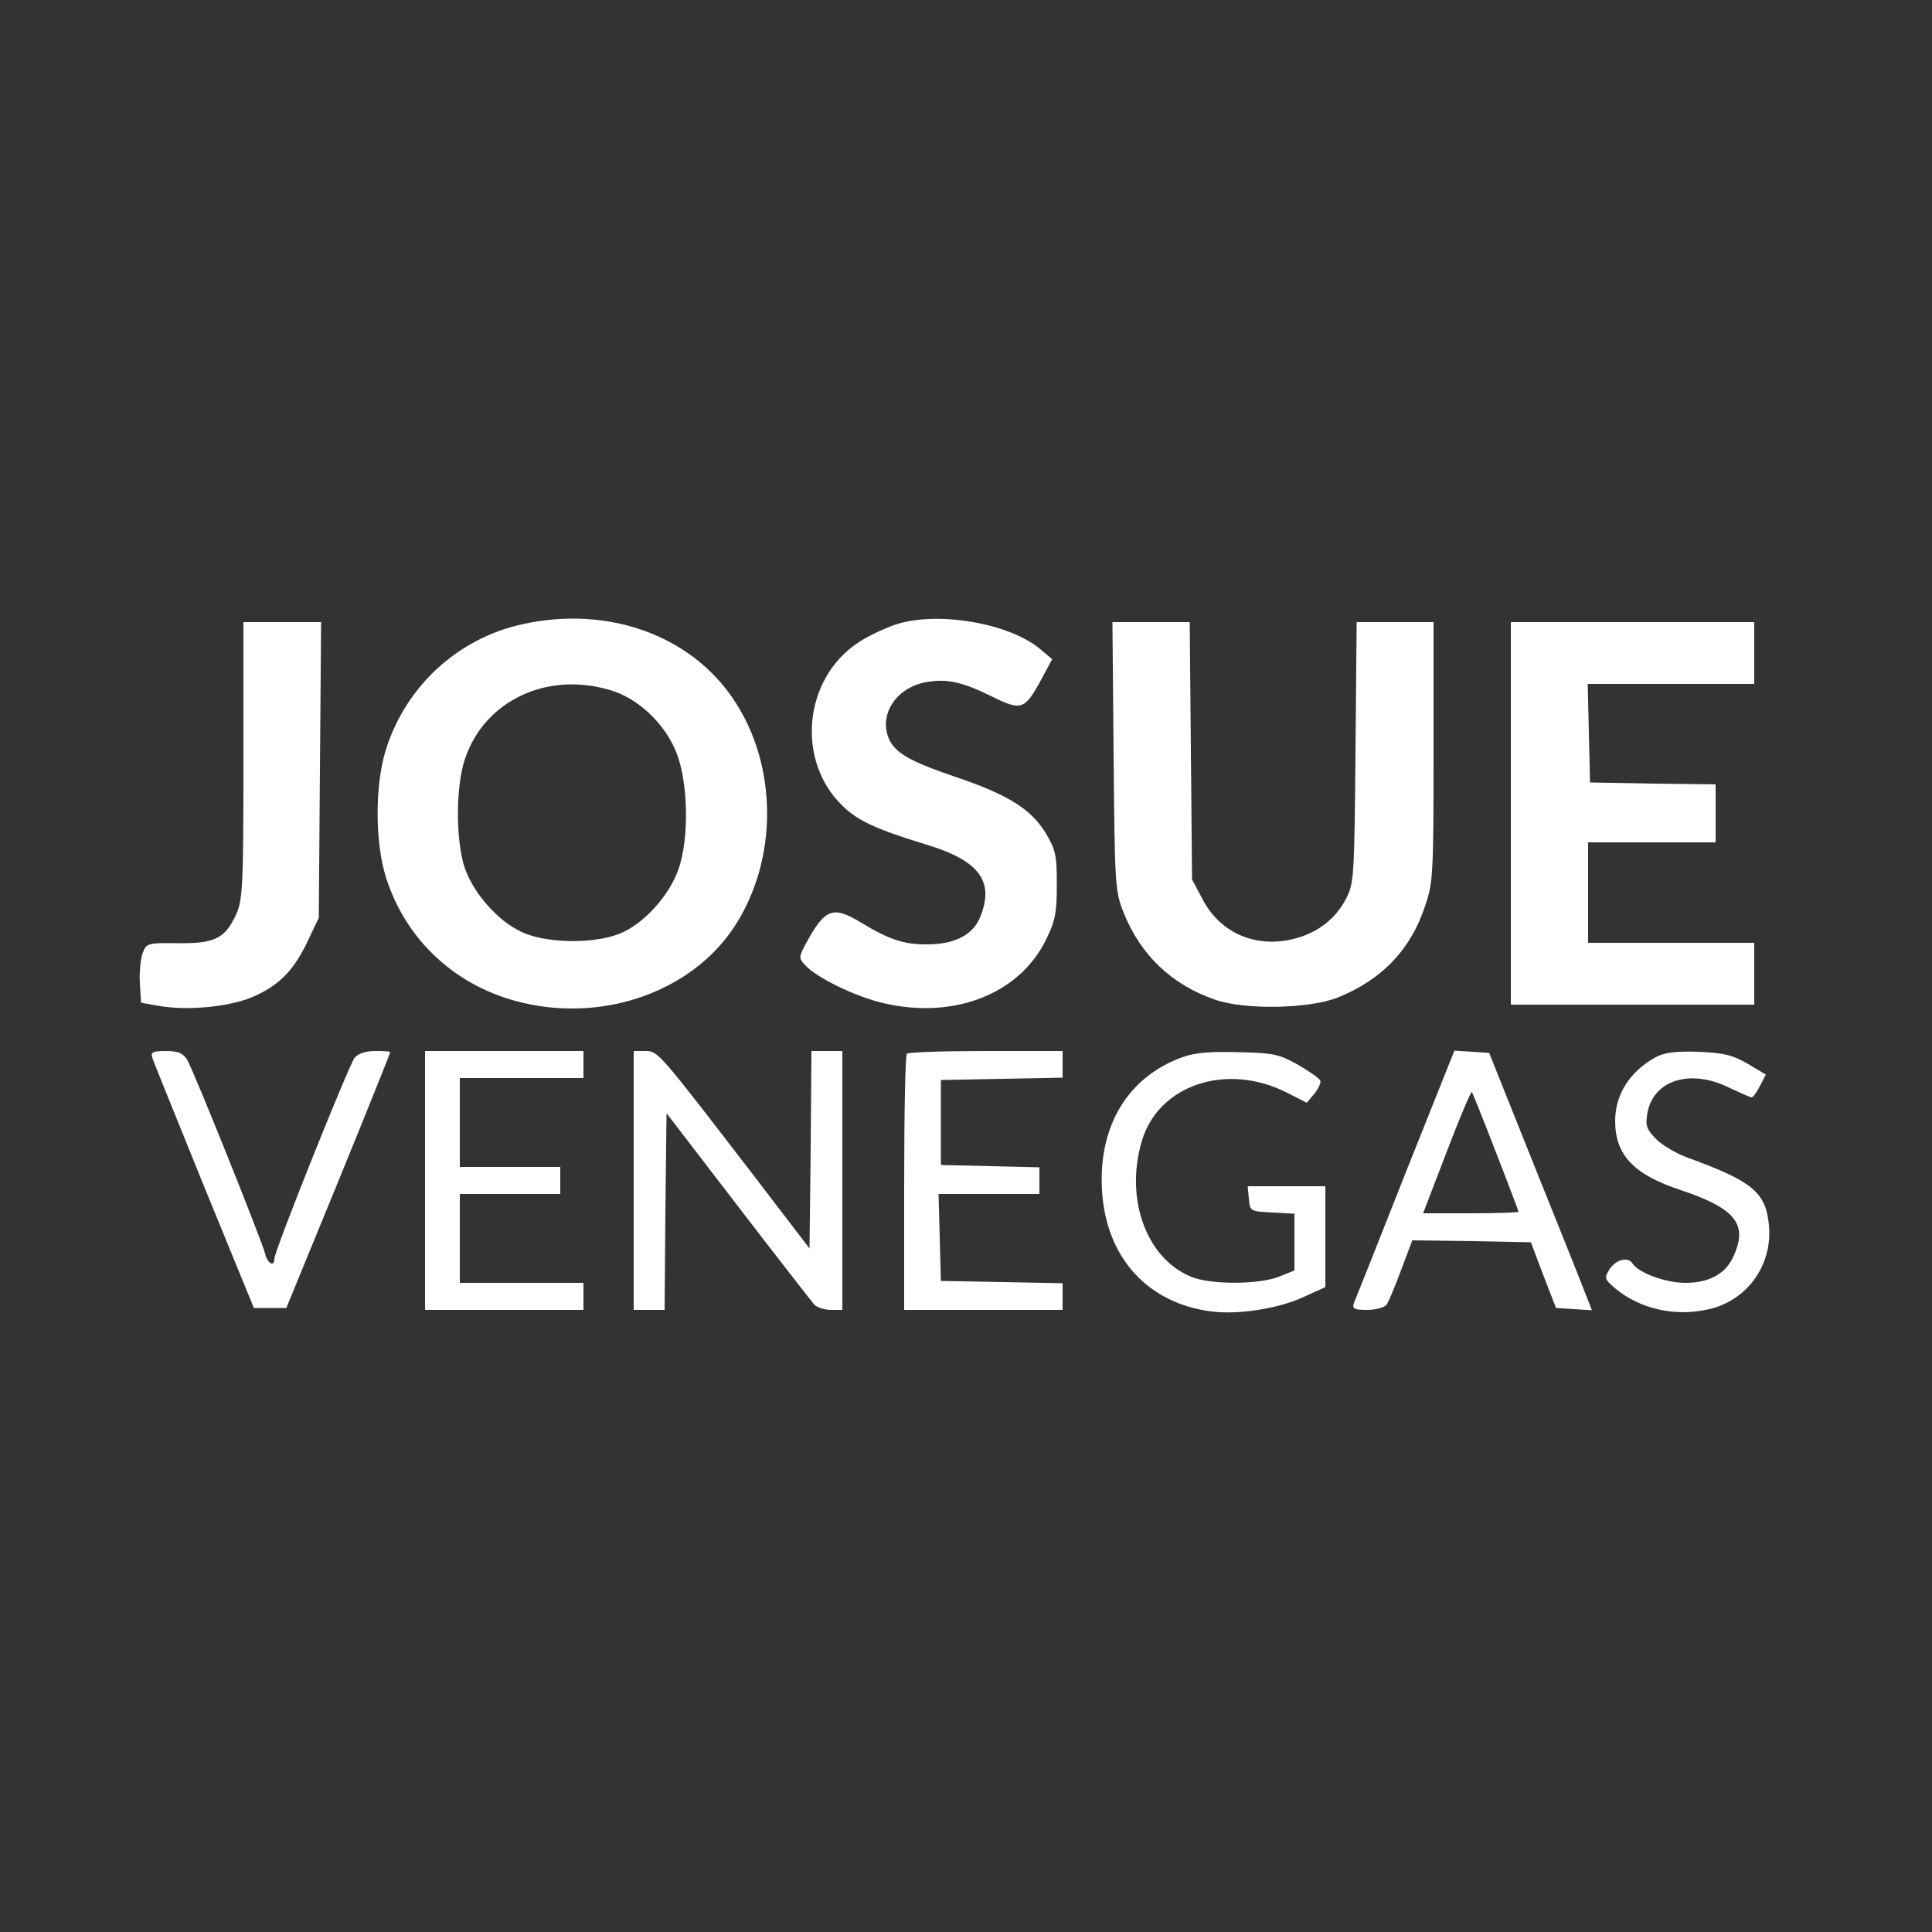 <?xml version="1.0" standalone="no"?>
<!DOCTYPE svg PUBLIC "-//W3C//DTD SVG 20010904//EN"
 "http://www.w3.org/TR/2001/REC-SVG-20010904/DTD/svg10.dtd">
<svg version="1.0" xmlns="http://www.w3.org/2000/svg"
 width="500pt" height="500pt" viewBox="0 0 500 500"
 preserveAspectRatio="xMidYMid meet">

<rect x="0" y="0" width="500" height="500" fill="#333333" stroke="none"/>

<g transform="translate(0,500) scale(0.1,-0.1)"
fill="#FFFFFF" stroke="none">
<path d="M1354 3385 c-168 -36 -303 -160 -355 -324 -29 -92 -29 -240 0 -332
52 -164 183 -284 353 -324 215 -51 441 31 550 199 112 173 111 415 -3 585
-111 167 -325 244 -545 196z m225 -171 c73 -21 143 -88 172 -163 30 -76 33
-221 5 -300 -24 -70 -92 -144 -154 -168 -70 -27 -193 -24 -254 6 -61 29 -122
99 -145 164 -24 71 -24 214 1 285 51 149 212 225 375 176z"/>
<path d="M2313 3382 c-28 -10 -70 -30 -92 -45 -142 -94 -162 -307 -39 -424 38
-37 88 -60 213 -98 140 -42 180 -96 141 -190 -19 -45 -66 -69 -136 -69 -60 -1
-100 13 -171 56 -74 45 -94 37 -144 -55 -18 -34 -18 -37 -1 -55 29 -32 129
-81 202 -98 182 -43 352 23 421 164 24 49 28 69 28 143 0 78 -3 90 -30 135
-38 61 -98 98 -231 143 -121 41 -158 63 -174 100 -26 64 21 133 99 146 53 9
92 0 169 -38 75 -37 84 -34 126 43 l29 54 -32 27 c-82 68 -272 99 -378 61z"/>
<path d="M630 3033 c0 -330 -2 -361 -19 -400 -29 -62 -55 -75 -151 -74 -78 1
-81 0 -91 -26 -5 -15 -9 -49 -7 -77 l3 -51 45 -8 c79 -14 195 -2 255 28 63 30
98 68 134 145 l26 55 3 383 3 382 -101 0 -100 0 0 -357z"/>
<path d="M2882 3043 c3 -335 4 -350 26 -405 44 -110 124 -186 236 -225 77 -27
242 -24 317 5 115 46 191 125 228 240 20 58 21 86 21 397 l0 335 -100 0 -99 0
-3 -337 c-3 -328 -4 -339 -25 -380 -30 -56 -79 -91 -144 -105 -97 -20 -184 21
-228 107 l-26 49 -3 333 -3 333 -100 0 -100 0 3 -347z"/>
<path d="M3910 2895 l0 -495 315 0 315 0 0 80 0 80 -215 0 -215 0 0 130 0 130
165 0 165 0 0 75 0 75 -162 2 -163 3 -3 128 -3 127 216 0 215 0 0 80 0 80
-315 0 -315 0 0 -495z"/>
<path d="M394 2263 c3 -10 64 -160 134 -333 l129 -315 42 0 42 0 135 329 c74
181 134 331 134 333 0 2 -17 3 -38 3 -25 0 -44 -6 -54 -17 -15 -19 -208 -500
-208 -521 0 -22 -18 -12 -24 14 -11 40 -186 476 -202 502 -11 17 -24 22 -55
22 -34 0 -39 -3 -35 -17z"/>
<path d="M1100 1945 l0 -335 205 0 205 0 0 35 0 35 -160 0 -160 0 0 115 0 115
130 0 130 0 0 35 0 35 -130 0 -130 0 0 115 0 115 160 0 160 0 0 35 0 35 -205
0 -205 0 0 -335z"/>
<path d="M1640 1945 l0 -335 40 0 40 0 2 255 3 254 185 -241 c102 -133 191
-247 198 -255 7 -7 27 -13 43 -13 l29 0 0 335 0 335 -40 0 -40 0 -2 -255 -3
-256 -140 183 c-252 328 -252 328 -285 328 l-30 0 0 -335z"/>
<path d="M2347 2273 c-4 -3 -7 -154 -7 -335 l0 -328 205 0 205 0 0 35 0 34
-157 3 -158 3 -3 113 -3 112 131 0 130 0 0 35 0 34 -127 3 -128 3 0 110 0 110
158 3 157 3 0 34 0 35 -198 0 c-109 0 -202 -3 -205 -7z"/>
<path d="M3060 2264 c-141 -51 -218 -178 -208 -345 10 -173 118 -292 283 -313
69 -9 174 7 240 38 l55 25 0 130 0 131 -101 0 -100 0 3 -32 c3 -33 4 -33 61
-36 l57 -3 0 -73 0 -74 -40 -16 c-53 -21 -178 -21 -228 0 -116 48 -171 202
-127 351 43 145 218 204 374 126 l53 -27 19 23 c11 13 18 29 16 34 -2 6 -28
24 -57 41 -50 28 -64 31 -155 33 -73 2 -112 -1 -145 -13z"/>
<path d="M3637 1963 c-69 -175 -129 -326 -133 -335 -5 -15 0 -18 34 -18 22 0
44 6 50 13 5 6 22 47 38 90 l29 77 153 -2 154 -3 32 -85 33 -85 47 -3 46 -3
-17 43 c-9 24 -69 174 -133 333 l-116 290 -45 3 -45 3 -127 -318z m234 56 c33
-84 59 -154 59 -155 0 -2 -56 -4 -124 -4 l-123 0 61 159 c33 87 63 157 65 155
2 -2 30 -72 62 -155z"/>
<path d="M4285 2264 c-67 -37 -105 -96 -105 -165 0 -88 48 -139 170 -179 143
-48 175 -89 135 -174 -21 -44 -63 -66 -124 -66 -50 0 -121 26 -136 50 -11 18
-42 11 -59 -14 -15 -24 -14 -26 15 -51 63 -52 152 -73 238 -54 101 21 169 114
159 218 -8 86 -43 114 -213 176 -27 10 -63 31 -79 47 -24 25 -28 34 -23 65 14
87 110 118 210 69 30 -14 57 -26 60 -26 4 0 13 13 22 30 l15 29 -47 28 c-40
23 -61 28 -128 31 -59 2 -88 -2 -110 -14z"/>
</g>
</svg>
